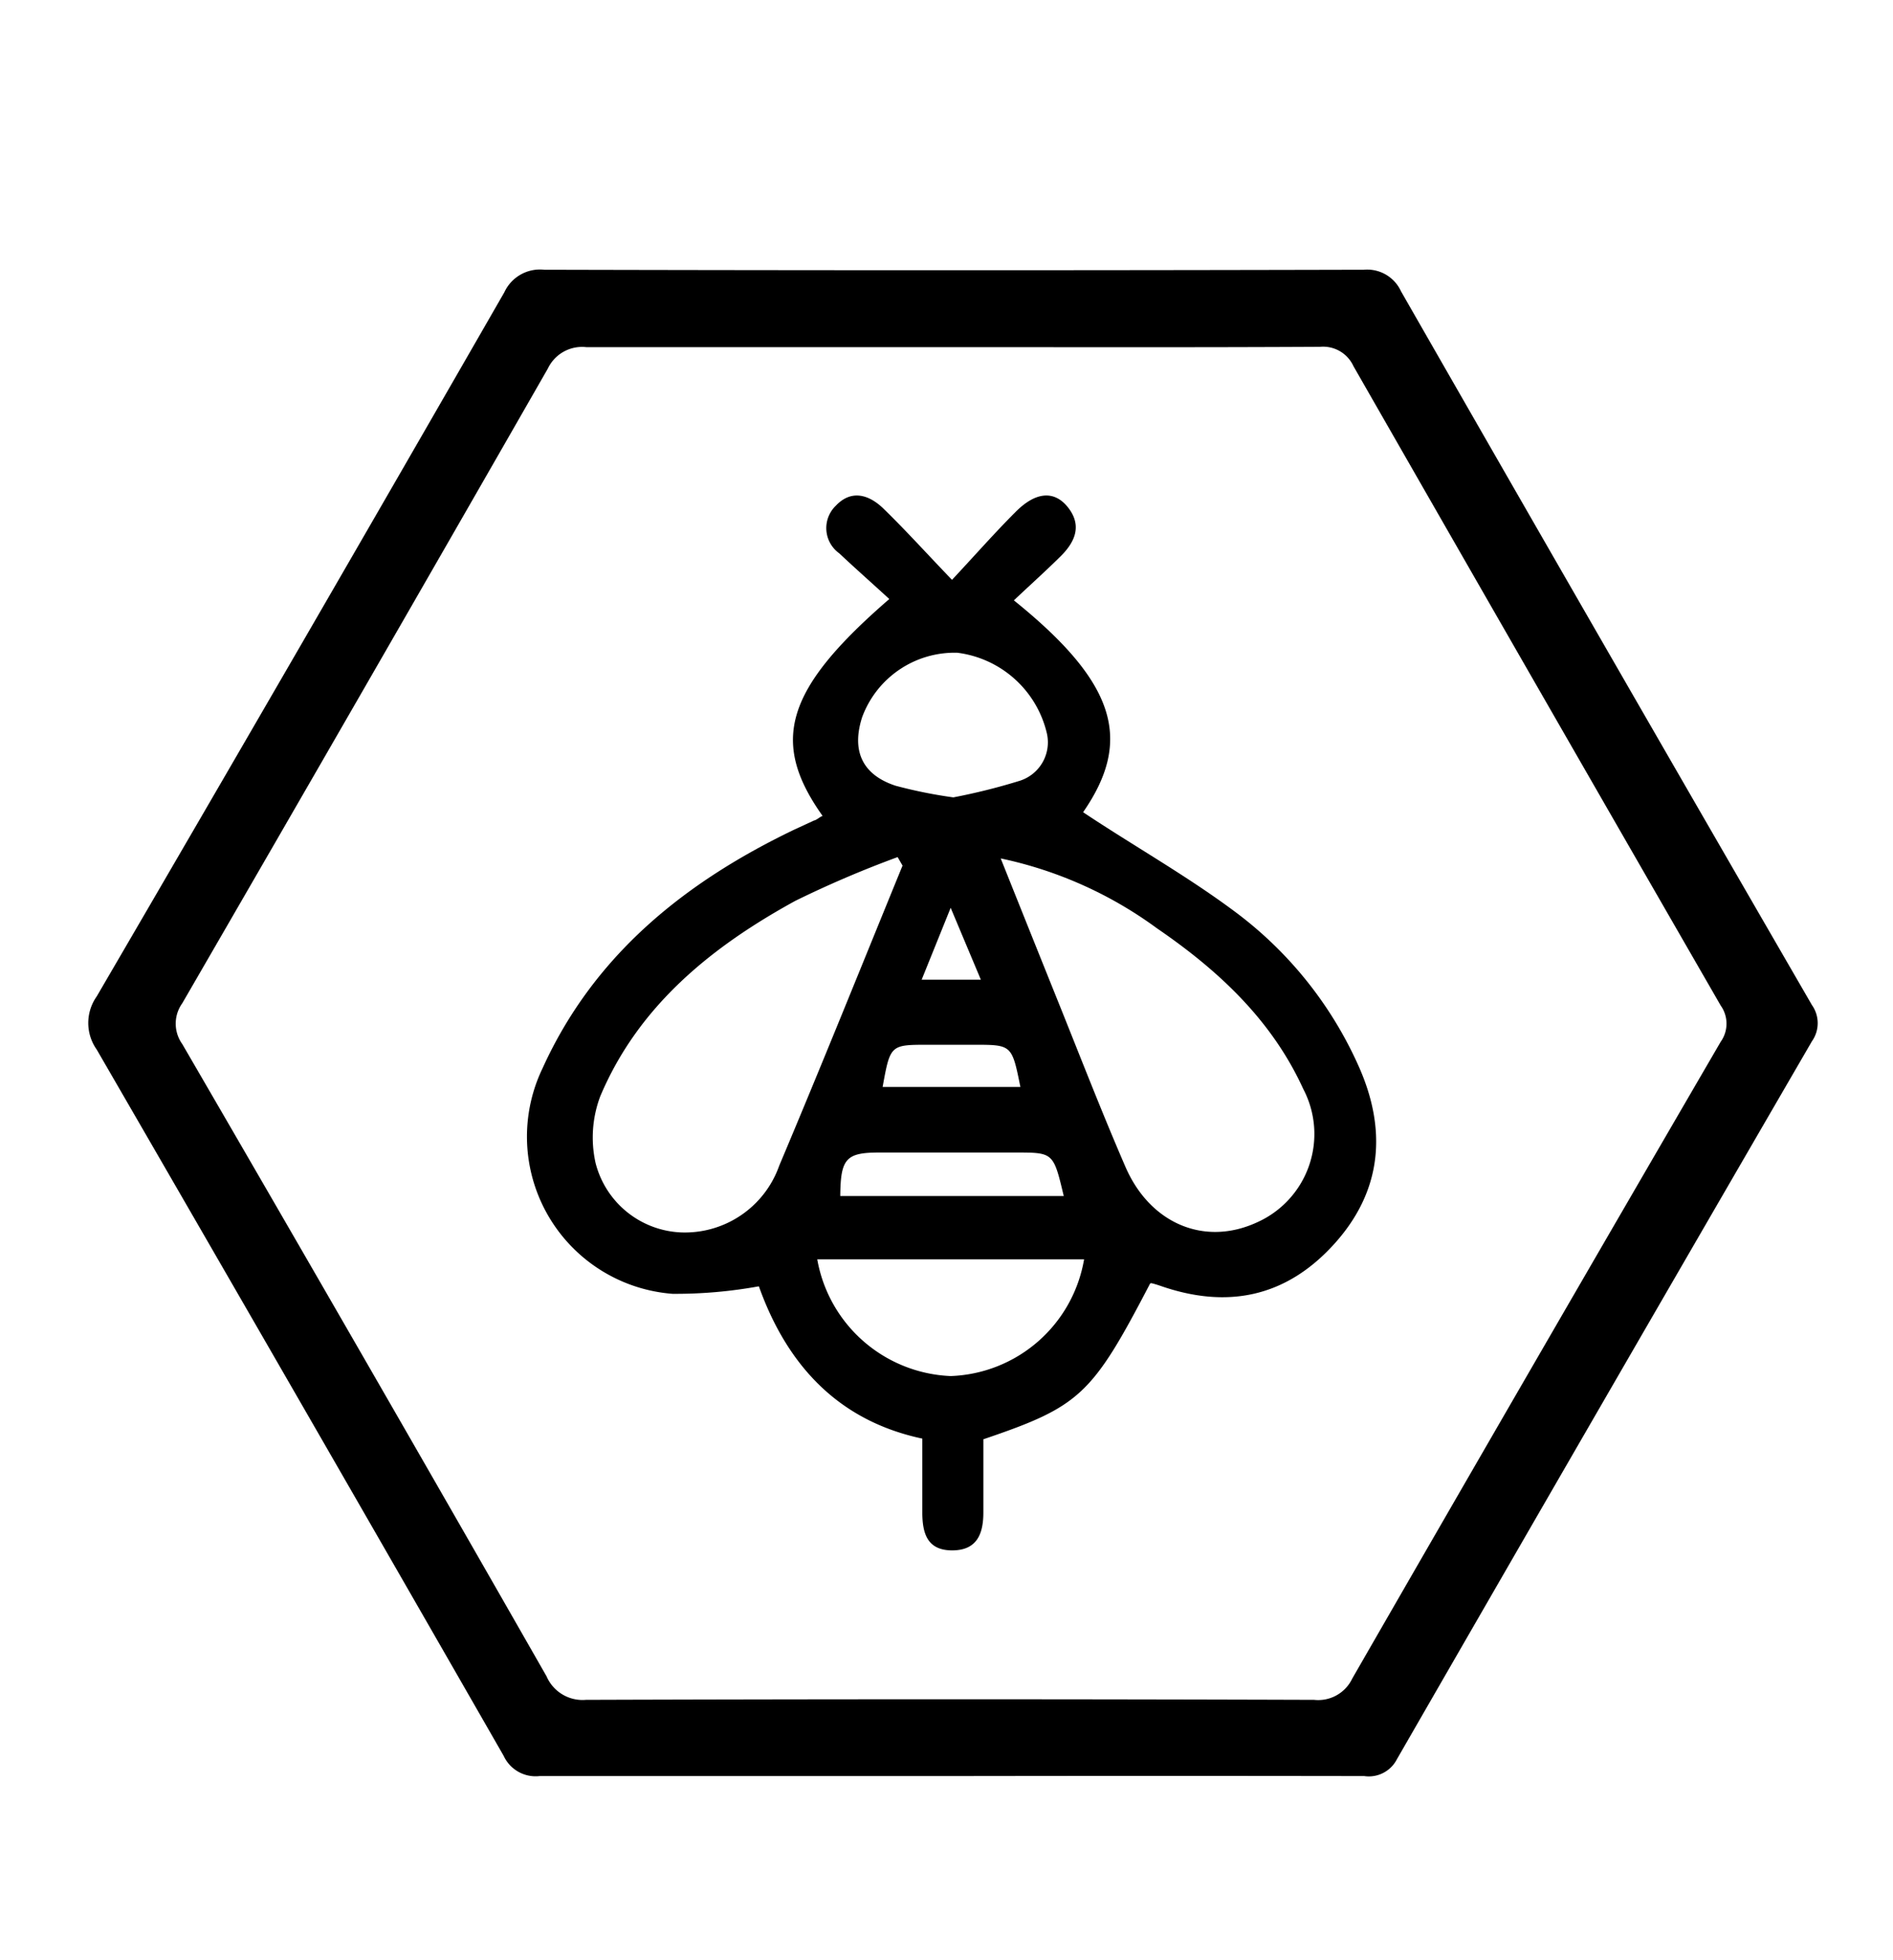 <svg id="Calque_1" data-name="Calque 1" xmlns="http://www.w3.org/2000/svg" viewBox="0 0 113.5 117.5"><title>front demo</title><path d="M57,106.47c-8.22,0-16.43,0-24.65,0a2.11,2.11,0,0,1-2.15-1.21Q18.05,84.08,5.8,62.92a2.76,2.76,0,0,1,0-3.19Q18.09,38.66,30.24,17.52a2.35,2.35,0,0,1,2.39-1.35q24.57.06,49.14,0A2.23,2.23,0,0,1,84,17.46q12.27,21.42,24.64,42.79a1.88,1.88,0,0,1,0,2.17q-12.48,21.5-24.89,43.05a1.89,1.89,0,0,1-1.95,1Q69.41,106.45,57,106.47Zm.06-85.66c-7.3,0-14.61,0-21.91,0a2.27,2.27,0,0,0-2.3,1.28Q21.94,41.13,10.93,60.14a2.1,2.1,0,0,0,0,2.45q11,18.93,21.84,37.9a2.35,2.35,0,0,0,2.36,1.41q21.83-.07,43.66,0a2.26,2.26,0,0,0,2.29-1.28q11-19.11,22.09-38.17a1.87,1.87,0,0,0,0-2.17Q92.14,41.14,81.15,21.95a2,2,0,0,0-2-1.16C71.78,20.83,64.42,20.81,57.06,20.81Z"/><path d="M49.32,48.91c-3.18-4.47-2.23-7.61,4-13-1-.92-2-1.8-3-2.74a1.86,1.86,0,0,1-.21-2.85c.94-1,2-.66,2.85.16,1.34,1.3,2.59,2.69,4.12,4.28,1.41-1.51,2.58-2.84,3.82-4.08s2.31-1.24,3.08-.33c.91,1.09.53,2.09-.39,3s-1.86,1.75-2.8,2.64c6.12,4.93,7.15,8.37,4.15,12.7,3,2,6.17,3.78,9.06,5.93a23.41,23.41,0,0,1,7.41,9.18c1.78,3.9,1.47,7.59-1.42,10.78s-6.41,3.9-10.42,2.5c-.15-.05-.3-.1-.46-.14s-.1,0-.15,0c-3.49,6.7-4.2,7.37-10,9.34,0,1.42,0,2.91,0,4.39,0,1.29-.39,2.27-1.87,2.27s-1.77-1-1.79-2.18c0-1.45,0-2.9,0-4.52-5.18-1.1-8.17-4.57-9.8-9.13a27.87,27.87,0,0,1-5.18.45,9.45,9.45,0,0,1-7.79-13.52c3.08-6.79,8.53-11.16,15.1-14.31l1.17-.54C49,49.14,49.1,49,49.32,48.91ZM60,51.46c1.16,2.9,2.23,5.57,3.3,8.23,1.38,3.42,2.71,6.87,4.18,10.26s4.72,4.78,7.88,3.33a5.8,5.8,0,0,0,2.78-8c-1.89-4.14-5.1-7.12-8.77-9.63A24.29,24.29,0,0,0,60,51.46Zm-5.88.44-.3-.52A63.66,63.66,0,0,0,47.69,54c-5,2.74-9.4,6.27-11.7,11.72a7,7,0,0,0-.28,4,5.53,5.53,0,0,0,5.14,4.16,6,6,0,0,0,5.87-4C49.24,63.91,51.66,57.89,54.11,51.9ZM65,75.49H49a8.48,8.48,0,0,0,8,7A8.42,8.42,0,0,0,65,75.49ZM57.16,47.8a37.34,37.34,0,0,0,4-1,2.42,2.42,0,0,0,1.61-2.83,6.33,6.33,0,0,0-5.37-4.84A5.91,5.91,0,0,0,51.69,43c-.64,2,0,3.44,2,4.1A28.19,28.19,0,0,0,57.16,47.8Zm6.62,23.9c-.62-2.61-.62-2.61-2.88-2.61H52.71c-2,0-2.31.38-2.33,2.61Zm-2.6-6.54c-.51-2.53-.51-2.53-2.79-2.53H55.66c-2.28,0-2.28,0-2.74,2.53Zm-5.92-6.43h3.55L57,54.42Z"/></svg>